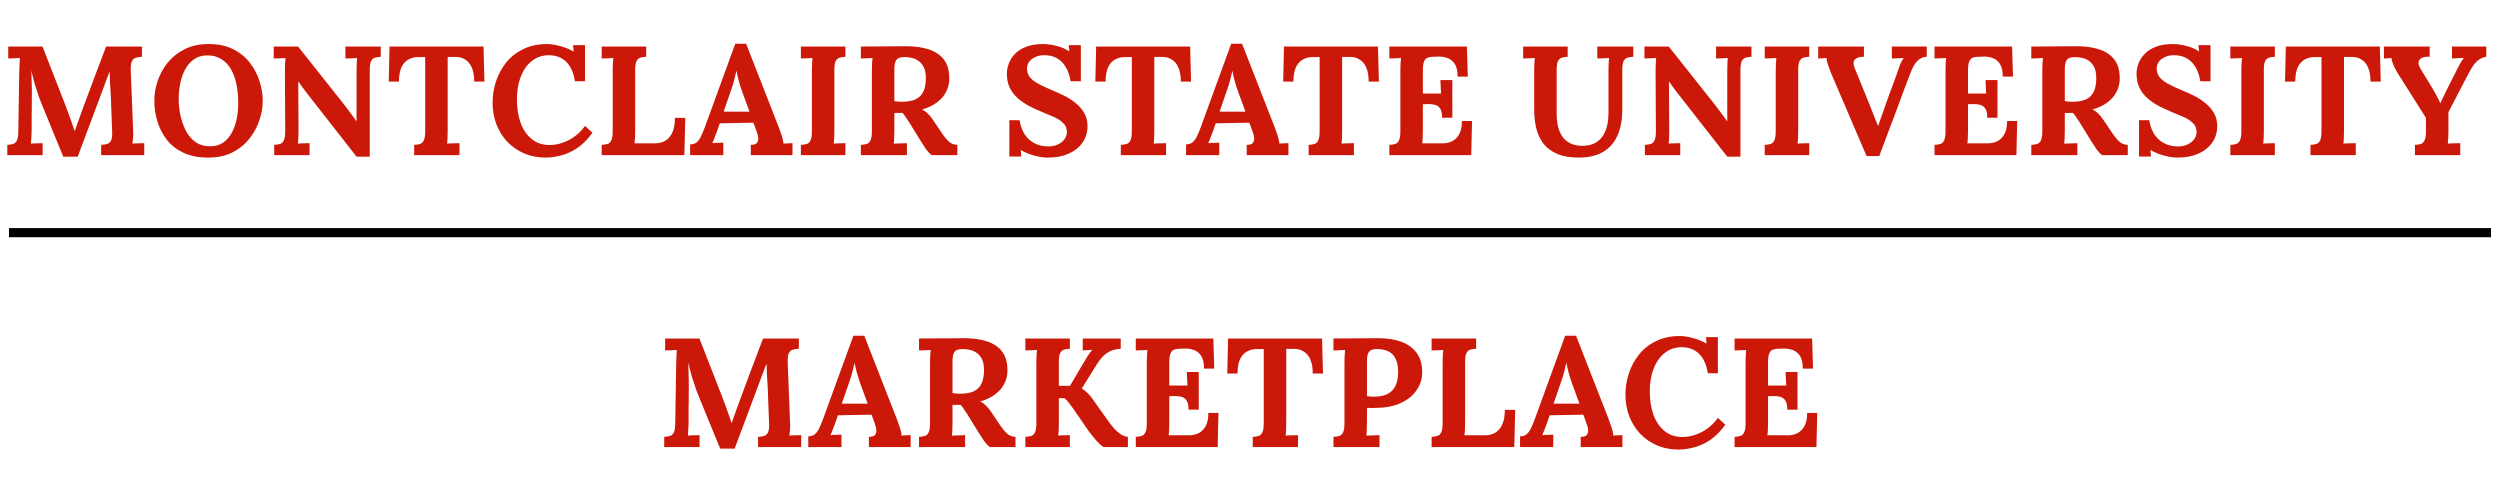 <svg width="274" height="54" viewBox="0 0 274 54" fill="none" xmlns="http://www.w3.org/2000/svg">
<path d="M6.936 17.17C6.551 16.229 6.165 15.294 5.78 14.365C5.406 13.436 5.026 12.506 4.641 11.577C4.55 11.362 4.431 11.061 4.284 10.676C4.148 10.279 4.001 9.826 3.842 9.316C3.695 8.806 3.559 8.279 3.434 7.735C3.457 8.37 3.474 8.97 3.485 9.537C3.496 10.092 3.496 10.625 3.485 11.135C3.485 11.384 3.485 11.639 3.485 11.9C3.485 12.161 3.479 12.421 3.468 12.682C3.468 12.931 3.468 13.186 3.468 13.447C3.468 13.696 3.468 13.951 3.468 14.212C3.468 14.518 3.457 14.813 3.434 15.096C3.423 15.379 3.406 15.595 3.383 15.742C3.576 15.719 3.808 15.708 4.08 15.708C4.363 15.697 4.562 15.691 4.675 15.691V17H0.799V15.878C1.06 15.867 1.275 15.833 1.445 15.776C1.626 15.719 1.762 15.589 1.853 15.385C1.955 15.181 2.006 14.852 2.006 14.399L2.108 7.888C2.119 7.582 2.131 7.287 2.142 7.004C2.153 6.721 2.165 6.505 2.176 6.358C1.995 6.369 1.768 6.381 1.496 6.392C1.224 6.392 1.026 6.398 0.901 6.409V5.1H4.658L7.225 11.679C7.327 11.94 7.44 12.246 7.565 12.597C7.69 12.937 7.809 13.271 7.922 13.6C8.035 13.917 8.12 14.172 8.177 14.365H8.194C8.341 13.968 8.477 13.583 8.602 13.209C8.727 12.835 8.857 12.472 8.993 12.121C9.435 10.942 9.871 9.769 10.302 8.602C10.744 7.435 11.186 6.267 11.628 5.1H15.555V6.222C15.306 6.233 15.085 6.267 14.892 6.324C14.699 6.381 14.552 6.511 14.45 6.715C14.359 6.908 14.32 7.236 14.331 7.701L14.586 14.212C14.609 14.518 14.609 14.813 14.586 15.096C14.563 15.379 14.541 15.595 14.518 15.742C14.711 15.719 14.943 15.708 15.215 15.708C15.498 15.697 15.697 15.691 15.81 15.691V17H11.084V15.878C11.345 15.867 11.566 15.833 11.747 15.776C11.94 15.719 12.081 15.589 12.172 15.385C12.274 15.181 12.314 14.852 12.291 14.399L12.155 10.795C12.155 10.659 12.144 10.427 12.121 10.098C12.098 9.758 12.076 9.39 12.053 8.993C12.042 8.585 12.03 8.205 12.019 7.854C11.985 7.933 11.951 8.013 11.917 8.092C11.883 8.16 11.855 8.234 11.832 8.313L8.517 17.17H6.936ZM22.83 17.272C21.754 17.272 20.836 17.091 20.076 16.728C19.328 16.365 18.722 15.884 18.257 15.283C17.793 14.671 17.453 13.997 17.237 13.26C17.022 12.523 16.914 11.787 16.914 11.05C16.914 10.336 17.033 9.616 17.271 8.891C17.521 8.154 17.889 7.48 18.376 6.868C18.875 6.256 19.498 5.763 20.246 5.389C20.994 5.015 21.873 4.828 22.881 4.828C23.913 4.828 24.802 5.015 25.55 5.389C26.298 5.763 26.91 6.262 27.386 6.885C27.862 7.497 28.214 8.166 28.44 8.891C28.678 9.616 28.797 10.336 28.797 11.05C28.797 11.753 28.673 12.467 28.423 13.192C28.185 13.917 27.817 14.592 27.318 15.215C26.831 15.827 26.213 16.326 25.465 16.711C24.717 17.085 23.839 17.272 22.83 17.272ZM23.017 16.031C23.607 16.031 24.1 15.889 24.496 15.606C24.893 15.311 25.21 14.932 25.448 14.467C25.686 14.002 25.856 13.498 25.958 12.954C26.06 12.399 26.111 11.86 26.111 11.339C26.111 10.557 26.043 9.843 25.907 9.197C25.771 8.551 25.562 7.996 25.278 7.531C24.995 7.055 24.632 6.692 24.19 6.443C23.76 6.182 23.25 6.058 22.66 6.069C22.082 6.08 21.595 6.239 21.198 6.545C20.802 6.84 20.484 7.225 20.246 7.701C20.008 8.166 19.838 8.676 19.736 9.231C19.634 9.786 19.583 10.325 19.583 10.846C19.583 11.379 19.64 11.945 19.753 12.546C19.878 13.147 20.071 13.713 20.331 14.246C20.592 14.779 20.943 15.209 21.385 15.538C21.827 15.867 22.371 16.031 23.017 16.031ZM39.08 17.17L33.639 10.217C33.492 10.024 33.339 9.82 33.181 9.605C33.022 9.39 32.863 9.169 32.705 8.942H32.688L32.721 14.212C32.721 14.518 32.716 14.813 32.705 15.096C32.693 15.379 32.676 15.595 32.654 15.742C32.835 15.719 33.062 15.708 33.334 15.708C33.617 15.697 33.815 15.691 33.928 15.691V17H30.052V15.878C30.313 15.867 30.529 15.833 30.698 15.776C30.88 15.719 31.016 15.589 31.107 15.385C31.209 15.181 31.259 14.852 31.259 14.399L31.226 7.888C31.226 7.582 31.231 7.287 31.242 7.004C31.254 6.721 31.271 6.505 31.294 6.358C31.112 6.369 30.88 6.381 30.596 6.392C30.325 6.392 30.126 6.398 30.002 6.409V5.1H32.67L37.873 11.662C38.156 12.025 38.388 12.336 38.569 12.597C38.762 12.858 38.926 13.084 39.062 13.277H39.08V7.888C39.08 7.582 39.085 7.287 39.096 7.004C39.108 6.721 39.119 6.505 39.13 6.358C38.949 6.369 38.722 6.381 38.45 6.392C38.178 6.392 37.98 6.398 37.855 6.409V5.1H41.731V6.222C41.482 6.233 41.267 6.267 41.086 6.324C40.904 6.381 40.763 6.511 40.66 6.715C40.57 6.908 40.525 7.236 40.525 7.701V17.17H39.08ZM51.973 8.942C51.973 8.33 51.888 7.826 51.718 7.429C51.548 7.021 51.304 6.721 50.987 6.528C50.681 6.324 50.313 6.228 49.882 6.239H49.066V14.212C49.066 14.518 49.06 14.813 49.049 15.096C49.038 15.379 49.021 15.595 48.998 15.742C49.191 15.719 49.434 15.708 49.729 15.708C50.035 15.697 50.245 15.691 50.358 15.691V17H45.394V15.878C45.655 15.867 45.87 15.833 46.04 15.776C46.221 15.719 46.357 15.589 46.448 15.385C46.55 15.181 46.601 14.852 46.601 14.399V6.256H45.819C45.173 6.267 44.663 6.488 44.289 6.919C43.915 7.35 43.728 8.024 43.728 8.942H42.606L42.691 5.1H52.993L53.095 8.942H51.973ZM63.013 8.908C62.865 7.967 62.548 7.259 62.061 6.783C61.585 6.307 60.95 6.063 60.157 6.052C59.567 6.052 59.052 6.188 58.61 6.46C58.168 6.732 57.799 7.095 57.505 7.548C57.221 8.001 57.006 8.517 56.859 9.095C56.723 9.673 56.655 10.268 56.655 10.88C56.655 11.855 56.791 12.722 57.063 13.481C57.346 14.229 57.754 14.818 58.287 15.249C58.819 15.68 59.465 15.895 60.225 15.895C60.939 15.895 61.647 15.714 62.35 15.351C63.052 14.977 63.642 14.461 64.118 13.804L64.934 14.552C64.378 15.311 63.795 15.889 63.183 16.286C62.571 16.671 61.97 16.932 61.381 17.068C60.803 17.204 60.281 17.272 59.817 17.272C58.944 17.272 58.151 17.119 57.437 16.813C56.723 16.496 56.105 16.065 55.584 15.521C55.074 14.966 54.677 14.325 54.394 13.6C54.122 12.863 53.986 12.07 53.986 11.22C53.986 10.449 54.11 9.684 54.36 8.925C54.609 8.166 54.977 7.48 55.465 6.868C55.963 6.245 56.587 5.752 57.335 5.389C58.083 5.015 58.95 4.828 59.936 4.828C60.378 4.828 60.859 4.902 61.381 5.049C61.913 5.185 62.412 5.389 62.877 5.661L62.809 4.947H64.118V8.908H63.013ZM65.945 17V15.878C66.205 15.867 66.421 15.833 66.591 15.776C66.772 15.719 66.908 15.589 66.999 15.385C67.101 15.181 67.152 14.852 67.152 14.399V7.888C67.152 7.582 67.157 7.287 67.169 7.004C67.191 6.721 67.208 6.505 67.22 6.358C67.038 6.369 66.812 6.381 66.54 6.392C66.268 6.392 66.069 6.398 65.945 6.409V5.1H70.824V6.222C70.574 6.233 70.359 6.267 70.178 6.324C69.996 6.381 69.855 6.511 69.753 6.715C69.662 6.908 69.617 7.236 69.617 7.701V14.212C69.617 14.518 69.611 14.807 69.6 15.079C69.588 15.351 69.571 15.561 69.549 15.708H71.827C72.495 15.697 73.017 15.464 73.391 15.011C73.776 14.546 73.969 13.849 73.969 12.92H75.108L75.006 17H65.945ZM75.638 17V15.827C75.956 15.827 76.211 15.736 76.403 15.555C76.596 15.374 76.755 15.136 76.879 14.841C77.015 14.546 77.146 14.229 77.27 13.889L80.585 4.794H81.775L85.396 14.059C85.464 14.229 85.555 14.49 85.668 14.841C85.782 15.181 85.85 15.481 85.872 15.742C86.065 15.719 86.246 15.708 86.416 15.708C86.598 15.697 86.745 15.691 86.858 15.691V17H82.285V15.878C82.603 15.878 82.818 15.816 82.931 15.691C83.056 15.555 83.113 15.374 83.101 15.147C83.09 14.92 83.028 14.665 82.914 14.382L82.574 13.447L78.885 13.515L78.613 14.314C78.557 14.461 78.472 14.682 78.358 14.977C78.256 15.26 78.16 15.498 78.069 15.691C78.251 15.668 78.466 15.657 78.715 15.657C78.976 15.646 79.163 15.64 79.276 15.64V17H75.638ZM79.31 12.24H82.149L81.367 10.115C81.22 9.707 81.09 9.299 80.976 8.891C80.863 8.472 80.778 8.103 80.721 7.786H80.704C80.659 7.979 80.591 8.268 80.5 8.653C80.41 9.038 80.268 9.497 80.075 10.03L79.31 12.24ZM92.655 6.222C92.405 6.233 92.19 6.267 92.009 6.324C91.827 6.381 91.686 6.511 91.584 6.715C91.493 6.908 91.448 7.236 91.448 7.701V14.212C91.448 14.518 91.442 14.813 91.431 15.096C91.419 15.379 91.402 15.595 91.38 15.742C91.561 15.719 91.788 15.708 92.06 15.708C92.343 15.697 92.541 15.691 92.655 15.691V17H87.776V15.878C88.036 15.867 88.252 15.833 88.422 15.776C88.603 15.719 88.739 15.589 88.83 15.385C88.932 15.181 88.983 14.852 88.983 14.399V7.888C88.983 7.582 88.988 7.287 89 7.004C89.022 6.721 89.039 6.505 89.051 6.358C88.869 6.369 88.643 6.381 88.371 6.392C88.099 6.392 87.9 6.398 87.776 6.409V5.1H92.655V6.222ZM94.35 17V15.878C94.611 15.867 94.826 15.833 94.996 15.776C95.177 15.719 95.313 15.589 95.404 15.385C95.506 15.181 95.557 14.852 95.557 14.399V7.888C95.557 7.582 95.563 7.287 95.574 7.004C95.597 6.721 95.614 6.505 95.625 6.358C95.444 6.369 95.217 6.381 94.945 6.392C94.673 6.392 94.475 6.398 94.35 6.409V5.1C95.155 5.089 95.959 5.083 96.764 5.083C97.569 5.083 98.373 5.077 99.178 5.066C100.175 5.055 101.042 5.168 101.779 5.406C102.516 5.644 103.082 6.029 103.479 6.562C103.876 7.095 104.063 7.814 104.04 8.721C104.029 9.197 103.91 9.65 103.683 10.081C103.468 10.512 103.139 10.891 102.697 11.22C102.266 11.549 101.717 11.809 101.048 12.002C101.263 12.093 101.473 12.24 101.677 12.444C101.892 12.648 102.074 12.863 102.221 13.09L103.02 14.28C103.269 14.665 103.49 14.971 103.683 15.198C103.876 15.425 104.068 15.595 104.261 15.708C104.454 15.81 104.675 15.867 104.924 15.878V17H102.119C101.915 16.853 101.711 16.643 101.507 16.371C101.314 16.088 101.105 15.765 100.878 15.402L99.62 13.362C99.473 13.135 99.342 12.943 99.229 12.784C99.127 12.625 99.019 12.489 98.906 12.376C98.725 12.376 98.572 12.376 98.447 12.376C98.322 12.376 98.181 12.376 98.022 12.376V14.195C98.022 14.512 98.016 14.813 98.005 15.096C97.994 15.379 97.977 15.595 97.954 15.742C98.079 15.731 98.237 15.725 98.43 15.725C98.623 15.714 98.81 15.708 98.991 15.708C99.184 15.697 99.32 15.691 99.399 15.691V17H94.35ZM98.838 11.152C99.473 11.152 99.983 11.061 100.368 10.88C100.753 10.687 101.031 10.404 101.201 10.03C101.382 9.645 101.473 9.163 101.473 8.585C101.473 8.041 101.388 7.616 101.218 7.31C101.048 6.993 100.833 6.76 100.572 6.613C100.323 6.454 100.068 6.358 99.807 6.324C99.546 6.279 99.331 6.256 99.161 6.256C98.923 6.256 98.719 6.284 98.549 6.341C98.379 6.398 98.249 6.522 98.158 6.715C98.067 6.908 98.022 7.202 98.022 7.599V11.084C98.147 11.095 98.277 11.112 98.413 11.135C98.549 11.146 98.691 11.152 98.838 11.152ZM117.338 8.908C117.236 8.273 117.055 7.746 116.794 7.327C116.533 6.896 116.199 6.573 115.791 6.358C115.394 6.143 114.93 6.041 114.397 6.052C113.91 6.052 113.479 6.188 113.105 6.46C112.742 6.732 112.561 7.083 112.561 7.514C112.561 7.865 112.657 8.171 112.85 8.432C113.054 8.693 113.36 8.936 113.768 9.163C114.176 9.39 114.692 9.633 115.315 9.894C115.746 10.064 116.188 10.262 116.641 10.489C117.094 10.716 117.514 10.988 117.899 11.305C118.284 11.611 118.596 11.974 118.834 12.393C119.072 12.801 119.191 13.283 119.191 13.838C119.191 14.507 119.01 15.102 118.647 15.623C118.284 16.144 117.774 16.552 117.117 16.847C116.471 17.13 115.712 17.272 114.839 17.272C114.386 17.272 113.893 17.198 113.36 17.051C112.839 16.915 112.346 16.711 111.881 16.439L111.932 17.153H110.623V13.175H111.745C111.904 14.127 112.266 14.847 112.833 15.334C113.411 15.81 114.097 16.048 114.89 16.048C115.298 16.048 115.655 15.974 115.961 15.827C116.267 15.68 116.505 15.487 116.675 15.249C116.845 15 116.93 14.733 116.93 14.45C116.93 14.053 116.788 13.725 116.505 13.464C116.233 13.203 115.887 12.982 115.468 12.801C115.06 12.62 114.641 12.444 114.21 12.274C113.666 12.047 113.156 11.809 112.68 11.56C112.215 11.299 111.807 11.005 111.456 10.676C111.105 10.347 110.833 9.973 110.64 9.554C110.447 9.123 110.351 8.63 110.351 8.075C110.351 7.724 110.419 7.361 110.555 6.987C110.691 6.602 110.912 6.25 111.218 5.933C111.524 5.604 111.932 5.338 112.442 5.134C112.952 4.93 113.581 4.828 114.329 4.828C114.782 4.828 115.275 4.896 115.808 5.032C116.352 5.168 116.817 5.372 117.202 5.644L117.134 4.947H118.46V8.908H117.338ZM129.419 8.942C129.419 8.33 129.334 7.826 129.164 7.429C128.994 7.021 128.751 6.721 128.433 6.528C128.127 6.324 127.759 6.228 127.328 6.239H126.512V14.212C126.512 14.518 126.507 14.813 126.495 15.096C126.484 15.379 126.467 15.595 126.444 15.742C126.637 15.719 126.881 15.708 127.175 15.708C127.481 15.697 127.691 15.691 127.804 15.691V17H122.84V15.878C123.101 15.867 123.316 15.833 123.486 15.776C123.668 15.719 123.804 15.589 123.894 15.385C123.996 15.181 124.047 14.852 124.047 14.399V6.256H123.265C122.619 6.267 122.109 6.488 121.735 6.919C121.361 7.35 121.174 8.024 121.174 8.942H120.052L120.137 5.1H130.439L130.541 8.942H129.419ZM129.992 17V15.827C130.309 15.827 130.564 15.736 130.757 15.555C130.949 15.374 131.108 15.136 131.233 14.841C131.369 14.546 131.499 14.229 131.624 13.889L134.939 4.794H136.129L139.75 14.059C139.818 14.229 139.908 14.49 140.022 14.841C140.135 15.181 140.203 15.481 140.226 15.742C140.418 15.719 140.6 15.708 140.77 15.708C140.951 15.697 141.098 15.691 141.212 15.691V17H136.639V15.878C136.956 15.878 137.171 15.816 137.285 15.691C137.409 15.555 137.466 15.374 137.455 15.147C137.443 14.92 137.381 14.665 137.268 14.382L136.928 13.447L133.239 13.515L132.967 14.314C132.91 14.461 132.825 14.682 132.712 14.977C132.61 15.26 132.513 15.498 132.423 15.691C132.604 15.668 132.819 15.657 133.069 15.657C133.329 15.646 133.516 15.64 133.63 15.64V17H129.992ZM133.664 12.24H136.503L135.721 10.115C135.573 9.707 135.443 9.299 135.33 8.891C135.216 8.472 135.131 8.103 135.075 7.786H135.058C135.012 7.979 134.944 8.268 134.854 8.653C134.763 9.038 134.621 9.497 134.429 10.03L133.664 12.24ZM150.005 8.942C150.005 8.33 149.92 7.826 149.75 7.429C149.58 7.021 149.337 6.721 149.019 6.528C148.713 6.324 148.345 6.228 147.914 6.239H147.098V14.212C147.098 14.518 147.093 14.813 147.081 15.096C147.07 15.379 147.053 15.595 147.03 15.742C147.223 15.719 147.467 15.708 147.761 15.708C148.067 15.697 148.277 15.691 148.39 15.691V17H143.426V15.878C143.687 15.867 143.902 15.833 144.072 15.776C144.254 15.719 144.39 15.589 144.48 15.385C144.582 15.181 144.633 14.852 144.633 14.399V6.256H143.851C143.205 6.267 142.695 6.488 142.321 6.919C141.947 7.35 141.76 8.024 141.76 8.942H140.638L140.723 5.1H151.025L151.127 8.942H150.005ZM158.053 12.903C158.053 12.427 157.979 12.087 157.832 11.883C157.685 11.668 157.481 11.532 157.22 11.475C156.971 11.418 156.693 11.396 156.387 11.407L155.945 11.424V14.212C155.945 14.518 155.939 14.807 155.928 15.079C155.917 15.351 155.9 15.561 155.877 15.708H158.155C158.495 15.708 158.824 15.634 159.141 15.487C159.458 15.328 159.719 15.073 159.923 14.722C160.127 14.359 160.229 13.872 160.229 13.26H161.334L161.249 17H152.273V15.878C152.534 15.867 152.749 15.833 152.919 15.776C153.1 15.719 153.236 15.589 153.327 15.385C153.429 15.181 153.48 14.852 153.48 14.399V7.888C153.48 7.582 153.486 7.287 153.497 7.004C153.52 6.721 153.537 6.505 153.548 6.358C153.367 6.369 153.14 6.381 152.868 6.392C152.596 6.392 152.398 6.398 152.273 6.409V5.1H160.773L160.875 8.398H159.753C159.753 7.775 159.645 7.304 159.43 6.987C159.215 6.67 158.948 6.46 158.631 6.358C158.314 6.245 158.002 6.194 157.696 6.205L157.084 6.222C156.846 6.222 156.642 6.256 156.472 6.324C156.302 6.381 156.172 6.517 156.081 6.732C155.99 6.936 155.945 7.259 155.945 7.701V10.251H157.934L157.866 8.772H159.175V12.903H158.053ZM171.818 6.222C171.569 6.233 171.353 6.267 171.172 6.324C170.991 6.381 170.849 6.511 170.747 6.715C170.656 6.908 170.611 7.236 170.611 7.701V12.376C170.611 13.09 170.685 13.679 170.832 14.144C170.991 14.597 171.195 14.96 171.444 15.232C171.705 15.493 171.994 15.68 172.311 15.793C172.64 15.906 172.974 15.969 173.314 15.98C173.937 16.003 174.47 15.884 174.912 15.623C175.354 15.362 175.694 14.96 175.932 14.416C176.17 13.872 176.289 13.181 176.289 12.342V7.888C176.289 7.582 176.295 7.287 176.306 7.004C176.317 6.721 176.334 6.505 176.357 6.358C176.176 6.369 175.943 6.381 175.66 6.392C175.388 6.392 175.19 6.398 175.065 6.409V5.1H179.009V6.222C178.76 6.233 178.544 6.267 178.363 6.324C178.182 6.381 178.04 6.511 177.938 6.715C177.847 6.908 177.802 7.236 177.802 7.701V11.951C177.802 12.926 177.683 13.753 177.445 14.433C177.207 15.113 176.873 15.663 176.442 16.082C176.011 16.501 175.507 16.807 174.929 17C174.351 17.181 173.722 17.272 173.042 17.272C172.09 17.272 171.297 17.136 170.662 16.864C170.027 16.592 169.523 16.212 169.149 15.725C168.786 15.238 168.526 14.677 168.367 14.042C168.22 13.407 168.146 12.727 168.146 12.002V7.888C168.146 7.582 168.152 7.287 168.163 7.004C168.186 6.721 168.203 6.505 168.214 6.358C168.033 6.369 167.806 6.381 167.534 6.392C167.262 6.392 167.064 6.398 166.939 6.409V5.1H171.818V6.222ZM189.307 17.17L183.867 10.217C183.72 10.024 183.567 9.82 183.408 9.605C183.249 9.39 183.091 9.169 182.932 8.942H182.915L182.949 14.212C182.949 14.518 182.943 14.813 182.932 15.096C182.921 15.379 182.904 15.595 182.881 15.742C183.062 15.719 183.289 15.708 183.561 15.708C183.844 15.697 184.043 15.691 184.156 15.691V17H180.28V15.878C180.541 15.867 180.756 15.833 180.926 15.776C181.107 15.719 181.243 15.589 181.334 15.385C181.436 15.181 181.487 14.852 181.487 14.399L181.453 7.888C181.453 7.582 181.459 7.287 181.47 7.004C181.481 6.721 181.498 6.505 181.521 6.358C181.34 6.369 181.107 6.381 180.824 6.392C180.552 6.392 180.354 6.398 180.229 6.409V5.1H182.898L188.1 11.662C188.383 12.025 188.616 12.336 188.797 12.597C188.99 12.858 189.154 13.084 189.29 13.277H189.307V7.888C189.307 7.582 189.313 7.287 189.324 7.004C189.335 6.721 189.347 6.505 189.358 6.358C189.177 6.369 188.95 6.381 188.678 6.392C188.406 6.392 188.208 6.398 188.083 6.409V5.1H191.959V6.222C191.71 6.233 191.494 6.267 191.313 6.324C191.132 6.381 190.99 6.511 190.888 6.715C190.797 6.908 190.752 7.236 190.752 7.701V17.17H189.307ZM198.291 6.222C198.041 6.233 197.826 6.267 197.645 6.324C197.463 6.381 197.322 6.511 197.22 6.715C197.129 6.908 197.084 7.236 197.084 7.701V14.212C197.084 14.518 197.078 14.813 197.067 15.096C197.055 15.379 197.038 15.595 197.016 15.742C197.197 15.719 197.424 15.708 197.696 15.708C197.979 15.697 198.177 15.691 198.291 15.691V17H193.412V15.878C193.672 15.867 193.888 15.833 194.058 15.776C194.239 15.719 194.375 15.589 194.466 15.385C194.568 15.181 194.619 14.852 194.619 14.399V7.888C194.619 7.582 194.624 7.287 194.636 7.004C194.658 6.721 194.675 6.505 194.687 6.358C194.505 6.369 194.279 6.381 194.007 6.392C193.735 6.392 193.536 6.398 193.412 6.409V5.1H198.291V6.222ZM204.576 17.102L200.666 7.973C200.552 7.69 200.445 7.395 200.343 7.089C200.241 6.783 200.19 6.539 200.19 6.358C200.008 6.369 199.838 6.381 199.68 6.392C199.532 6.392 199.396 6.398 199.272 6.409V5.1H204.287V6.222C203.867 6.211 203.544 6.301 203.318 6.494C203.102 6.687 203.097 7.032 203.301 7.531C203.561 8.166 203.822 8.806 204.083 9.452C204.343 10.098 204.604 10.738 204.865 11.373C205.057 11.849 205.222 12.268 205.358 12.631C205.494 12.982 205.652 13.373 205.834 13.804H205.851C205.975 13.464 206.106 13.084 206.242 12.665C206.389 12.246 206.531 11.843 206.667 11.458C206.814 11.061 206.956 10.665 207.092 10.268C207.239 9.871 207.386 9.48 207.534 9.095C207.681 8.698 207.823 8.302 207.959 7.905C208.015 7.712 208.106 7.452 208.231 7.123C208.367 6.794 208.508 6.539 208.656 6.358C208.474 6.369 208.242 6.381 207.959 6.392C207.675 6.392 207.471 6.398 207.347 6.409V5.1H211.172V6.222C210.786 6.233 210.452 6.375 210.169 6.647C209.885 6.919 209.619 7.384 209.37 8.041C209.177 8.54 208.984 9.044 208.792 9.554C208.61 10.053 208.423 10.557 208.231 11.067C208.049 11.566 207.862 12.07 207.67 12.58C207.477 13.079 207.284 13.583 207.092 14.093C206.91 14.592 206.723 15.09 206.531 15.589C206.349 16.088 206.162 16.592 205.97 17.102H204.576ZM217.802 12.903C217.802 12.427 217.728 12.087 217.581 11.883C217.434 11.668 217.23 11.532 216.969 11.475C216.72 11.418 216.442 11.396 216.136 11.407L215.694 11.424V14.212C215.694 14.518 215.688 14.807 215.677 15.079C215.666 15.351 215.649 15.561 215.626 15.708H217.904C218.244 15.708 218.573 15.634 218.89 15.487C219.207 15.328 219.468 15.073 219.672 14.722C219.876 14.359 219.978 13.872 219.978 13.26H221.083L220.998 17H212.022V15.878C212.283 15.867 212.498 15.833 212.668 15.776C212.849 15.719 212.985 15.589 213.076 15.385C213.178 15.181 213.229 14.852 213.229 14.399V7.888C213.229 7.582 213.235 7.287 213.246 7.004C213.269 6.721 213.286 6.505 213.297 6.358C213.116 6.369 212.889 6.381 212.617 6.392C212.345 6.392 212.147 6.398 212.022 6.409V5.1H220.522L220.624 8.398H219.502C219.502 7.775 219.394 7.304 219.179 6.987C218.964 6.67 218.697 6.46 218.38 6.358C218.063 6.245 217.751 6.194 217.445 6.205L216.833 6.222C216.595 6.222 216.391 6.256 216.221 6.324C216.051 6.381 215.921 6.517 215.83 6.732C215.739 6.936 215.694 7.259 215.694 7.701V10.251H217.683L217.615 8.772H218.924V12.903H217.802ZM222.63 17V15.878C222.891 15.867 223.106 15.833 223.276 15.776C223.458 15.719 223.594 15.589 223.684 15.385C223.786 15.181 223.837 14.852 223.837 14.399V7.888C223.837 7.582 223.843 7.287 223.854 7.004C223.877 6.721 223.894 6.505 223.905 6.358C223.724 6.369 223.497 6.381 223.225 6.392C222.953 6.392 222.755 6.398 222.63 6.409V5.1C223.435 5.089 224.24 5.083 225.044 5.083C225.849 5.083 226.654 5.077 227.458 5.066C228.456 5.055 229.323 5.168 230.059 5.406C230.796 5.644 231.363 6.029 231.759 6.562C232.156 7.095 232.343 7.814 232.32 8.721C232.309 9.197 232.19 9.65 231.963 10.081C231.748 10.512 231.419 10.891 230.977 11.22C230.547 11.549 229.997 11.809 229.328 12.002C229.544 12.093 229.753 12.24 229.957 12.444C230.173 12.648 230.354 12.863 230.501 13.09L231.3 14.28C231.55 14.665 231.771 14.971 231.963 15.198C232.156 15.425 232.349 15.595 232.541 15.708C232.734 15.81 232.955 15.867 233.204 15.878V17H230.399C230.195 16.853 229.991 16.643 229.787 16.371C229.595 16.088 229.385 15.765 229.158 15.402L227.9 13.362C227.753 13.135 227.623 12.943 227.509 12.784C227.407 12.625 227.3 12.489 227.186 12.376C227.005 12.376 226.852 12.376 226.727 12.376C226.603 12.376 226.461 12.376 226.302 12.376V14.195C226.302 14.512 226.297 14.813 226.285 15.096C226.274 15.379 226.257 15.595 226.234 15.742C226.359 15.731 226.518 15.725 226.71 15.725C226.903 15.714 227.09 15.708 227.271 15.708C227.464 15.697 227.6 15.691 227.679 15.691V17H222.63ZM227.118 11.152C227.753 11.152 228.263 11.061 228.648 10.88C229.034 10.687 229.311 10.404 229.481 10.03C229.663 9.645 229.753 9.163 229.753 8.585C229.753 8.041 229.668 7.616 229.498 7.31C229.328 6.993 229.113 6.76 228.852 6.613C228.603 6.454 228.348 6.358 228.087 6.324C227.827 6.279 227.611 6.256 227.441 6.256C227.203 6.256 226.999 6.284 226.829 6.341C226.659 6.398 226.529 6.522 226.438 6.715C226.348 6.908 226.302 7.202 226.302 7.599V11.084C226.427 11.095 226.557 11.112 226.693 11.135C226.829 11.146 226.971 11.152 227.118 11.152ZM241.153 8.908C241.051 8.273 240.869 7.746 240.609 7.327C240.348 6.896 240.014 6.573 239.606 6.358C239.209 6.143 238.744 6.041 238.212 6.052C237.724 6.052 237.294 6.188 236.92 6.46C236.557 6.732 236.376 7.083 236.376 7.514C236.376 7.865 236.472 8.171 236.665 8.432C236.869 8.693 237.175 8.936 237.583 9.163C237.991 9.39 238.506 9.633 239.13 9.894C239.56 10.064 240.002 10.262 240.456 10.489C240.909 10.716 241.328 10.988 241.714 11.305C242.099 11.611 242.411 11.974 242.649 12.393C242.887 12.801 243.006 13.283 243.006 13.838C243.006 14.507 242.824 15.102 242.462 15.623C242.099 16.144 241.589 16.552 240.932 16.847C240.286 17.13 239.526 17.272 238.654 17.272C238.2 17.272 237.707 17.198 237.175 17.051C236.653 16.915 236.16 16.711 235.696 16.439L235.747 17.153H234.438V13.175H235.56C235.718 14.127 236.081 14.847 236.648 15.334C237.226 15.81 237.911 16.048 238.705 16.048C239.113 16.048 239.47 15.974 239.776 15.827C240.082 15.68 240.32 15.487 240.49 15.249C240.66 15 240.745 14.733 240.745 14.45C240.745 14.053 240.603 13.725 240.32 13.464C240.048 13.203 239.702 12.982 239.283 12.801C238.875 12.62 238.455 12.444 238.025 12.274C237.481 12.047 236.971 11.809 236.495 11.56C236.03 11.299 235.622 11.005 235.271 10.676C234.919 10.347 234.647 9.973 234.455 9.554C234.262 9.123 234.166 8.63 234.166 8.075C234.166 7.724 234.234 7.361 234.37 6.987C234.506 6.602 234.727 6.25 235.033 5.933C235.339 5.604 235.747 5.338 236.257 5.134C236.767 4.93 237.396 4.828 238.144 4.828C238.597 4.828 239.09 4.896 239.623 5.032C240.167 5.168 240.631 5.372 241.017 5.644L240.949 4.947H242.275V8.908H241.153ZM249.324 6.222C249.074 6.233 248.859 6.267 248.678 6.324C248.496 6.381 248.355 6.511 248.253 6.715C248.162 6.908 248.117 7.236 248.117 7.701V14.212C248.117 14.518 248.111 14.813 248.1 15.096C248.088 15.379 248.071 15.595 248.049 15.742C248.23 15.719 248.457 15.708 248.729 15.708C249.012 15.697 249.21 15.691 249.324 15.691V17H244.445V15.878C244.705 15.867 244.921 15.833 245.091 15.776C245.272 15.719 245.408 15.589 245.499 15.385C245.601 15.181 245.652 14.852 245.652 14.399V7.888C245.652 7.582 245.657 7.287 245.669 7.004C245.691 6.721 245.708 6.505 245.72 6.358C245.538 6.369 245.312 6.381 245.04 6.392C244.768 6.392 244.569 6.398 244.445 6.409V5.1H249.324V6.222ZM259.808 8.942C259.808 8.33 259.723 7.826 259.553 7.429C259.383 7.021 259.139 6.721 258.822 6.528C258.516 6.324 258.148 6.228 257.717 6.239H256.901V14.212C256.901 14.518 256.895 14.813 256.884 15.096C256.873 15.379 256.856 15.595 256.833 15.742C257.026 15.719 257.269 15.708 257.564 15.708C257.87 15.697 258.08 15.691 258.193 15.691V17H253.229V15.878C253.49 15.867 253.705 15.833 253.875 15.776C254.056 15.719 254.192 15.589 254.283 15.385C254.385 15.181 254.436 14.852 254.436 14.399V6.256H253.654C253.008 6.267 252.498 6.488 252.124 6.919C251.75 7.35 251.563 8.024 251.563 8.942H250.441L250.526 5.1H260.828L260.93 8.942H259.808ZM264.677 17V15.878C264.937 15.867 265.153 15.833 265.323 15.776C265.504 15.719 265.64 15.589 265.731 15.385C265.833 15.181 265.884 14.852 265.884 14.399V12.92L262.756 7.973C262.597 7.712 262.45 7.423 262.314 7.106C262.178 6.789 262.11 6.539 262.11 6.358C261.928 6.369 261.775 6.381 261.651 6.392C261.526 6.392 261.401 6.398 261.277 6.409V5.1H266.292V6.222C265.963 6.199 265.691 6.233 265.476 6.324C265.26 6.415 265.13 6.562 265.085 6.766C265.039 6.959 265.107 7.214 265.289 7.531L266.581 9.656C266.637 9.747 266.722 9.894 266.836 10.098C266.949 10.291 267.062 10.5 267.176 10.727C267.3 10.942 267.391 11.135 267.448 11.305H267.465C267.521 11.169 267.618 10.965 267.754 10.693C267.89 10.421 268.06 10.07 268.264 9.639L269.148 7.905C269.204 7.78 269.284 7.622 269.386 7.429C269.488 7.225 269.595 7.027 269.709 6.834C269.833 6.63 269.947 6.466 270.049 6.341C269.867 6.352 269.635 6.364 269.352 6.375C269.068 6.386 268.864 6.398 268.74 6.409V5.1H272.497V6.222C272.1 6.279 271.76 6.443 271.477 6.715C271.193 6.976 270.887 7.418 270.559 8.041C270.196 8.744 269.828 9.452 269.454 10.166C269.08 10.88 268.711 11.588 268.349 12.291C268.349 12.45 268.349 12.608 268.349 12.767C268.349 12.926 268.349 13.09 268.349 13.26C268.349 13.419 268.349 13.577 268.349 13.736C268.349 13.895 268.349 14.053 268.349 14.212C268.349 14.518 268.343 14.813 268.332 15.096C268.32 15.379 268.303 15.595 268.281 15.742C268.473 15.719 268.717 15.708 269.012 15.708C269.318 15.697 269.527 15.691 269.641 15.691V17H264.677Z" fill="#CC1808"/>
<path d="M78.936 49.17C78.551 48.229 78.165 47.294 77.78 46.365C77.406 45.436 77.026 44.506 76.641 43.577C76.55 43.362 76.431 43.061 76.284 42.676C76.148 42.279 76.001 41.826 75.842 41.316C75.695 40.806 75.559 40.279 75.434 39.735C75.457 40.37 75.474 40.97 75.485 41.537C75.496 42.092 75.496 42.625 75.485 43.135C75.485 43.384 75.485 43.639 75.485 43.9C75.485 44.161 75.479 44.421 75.468 44.682C75.468 44.931 75.468 45.186 75.468 45.447C75.468 45.696 75.468 45.951 75.468 46.212C75.468 46.518 75.457 46.813 75.434 47.096C75.423 47.379 75.406 47.595 75.383 47.742C75.576 47.719 75.808 47.708 76.08 47.708C76.363 47.697 76.562 47.691 76.675 47.691V49H72.799V47.878C73.06 47.867 73.275 47.833 73.445 47.776C73.626 47.719 73.762 47.589 73.853 47.385C73.955 47.181 74.006 46.852 74.006 46.399L74.108 39.888C74.119 39.582 74.131 39.287 74.142 39.004C74.153 38.721 74.165 38.505 74.176 38.358C73.995 38.369 73.768 38.381 73.496 38.392C73.224 38.392 73.026 38.398 72.901 38.409V37.1H76.658L79.225 43.679C79.327 43.94 79.44 44.246 79.565 44.597C79.69 44.937 79.809 45.271 79.922 45.6C80.035 45.917 80.12 46.172 80.177 46.365H80.194C80.341 45.968 80.477 45.583 80.602 45.209C80.727 44.835 80.857 44.472 80.993 44.121C81.435 42.942 81.871 41.769 82.302 40.602C82.744 39.435 83.186 38.267 83.628 37.1H87.555V38.222C87.306 38.233 87.085 38.267 86.892 38.324C86.699 38.381 86.552 38.511 86.45 38.715C86.359 38.908 86.32 39.236 86.331 39.701L86.586 46.212C86.609 46.518 86.609 46.813 86.586 47.096C86.563 47.379 86.541 47.595 86.518 47.742C86.711 47.719 86.943 47.708 87.215 47.708C87.498 47.697 87.697 47.691 87.81 47.691V49H83.084V47.878C83.345 47.867 83.566 47.833 83.747 47.776C83.94 47.719 84.081 47.589 84.172 47.385C84.274 47.181 84.314 46.852 84.291 46.399L84.155 42.795C84.155 42.659 84.144 42.427 84.121 42.098C84.098 41.758 84.076 41.39 84.053 40.993C84.042 40.585 84.03 40.205 84.019 39.854C83.985 39.933 83.951 40.013 83.917 40.092C83.883 40.16 83.855 40.234 83.832 40.313L80.517 49.17H78.936ZM88.587 49V47.827C88.904 47.827 89.159 47.736 89.352 47.555C89.544 47.374 89.703 47.136 89.828 46.841C89.964 46.546 90.094 46.229 90.219 45.889L93.534 36.794H94.724L98.345 46.059C98.413 46.229 98.503 46.49 98.617 46.841C98.73 47.181 98.798 47.481 98.821 47.742C99.013 47.719 99.195 47.708 99.365 47.708C99.546 47.697 99.693 47.691 99.807 47.691V49H95.234V47.878C95.551 47.878 95.766 47.816 95.88 47.691C96.004 47.555 96.061 47.374 96.05 47.147C96.038 46.92 95.976 46.665 95.863 46.382L95.523 45.447L91.834 45.515L91.562 46.314C91.505 46.461 91.42 46.682 91.307 46.977C91.205 47.26 91.108 47.498 91.018 47.691C91.199 47.668 91.414 47.657 91.664 47.657C91.924 47.646 92.111 47.64 92.225 47.64V49H88.587ZM92.259 44.24H95.098L94.316 42.115C94.168 41.707 94.038 41.299 93.925 40.891C93.811 40.472 93.726 40.103 93.67 39.786H93.653C93.607 39.979 93.539 40.268 93.449 40.653C93.358 41.038 93.216 41.497 93.024 42.03L92.259 44.24ZM100.724 49V47.878C100.985 47.867 101.2 47.833 101.37 47.776C101.551 47.719 101.687 47.589 101.778 47.385C101.88 47.181 101.931 46.852 101.931 46.399V39.888C101.931 39.582 101.937 39.287 101.948 39.004C101.971 38.721 101.988 38.505 101.999 38.358C101.818 38.369 101.591 38.381 101.319 38.392C101.047 38.392 100.849 38.398 100.724 38.409V37.1C101.529 37.089 102.333 37.083 103.138 37.083C103.943 37.083 104.747 37.077 105.552 37.066C106.549 37.055 107.416 37.168 108.153 37.406C108.89 37.644 109.456 38.029 109.853 38.562C110.25 39.095 110.437 39.814 110.414 40.721C110.403 41.197 110.284 41.65 110.057 42.081C109.842 42.512 109.513 42.891 109.071 43.22C108.64 43.549 108.091 43.809 107.422 44.002C107.637 44.093 107.847 44.24 108.051 44.444C108.266 44.648 108.448 44.863 108.595 45.09L109.394 46.28C109.643 46.665 109.864 46.971 110.057 47.198C110.25 47.425 110.442 47.595 110.635 47.708C110.828 47.81 111.049 47.867 111.298 47.878V49H108.493C108.289 48.853 108.085 48.643 107.881 48.371C107.688 48.088 107.479 47.765 107.252 47.402L105.994 45.362C105.847 45.135 105.716 44.943 105.603 44.784C105.501 44.625 105.393 44.489 105.28 44.376C105.099 44.376 104.946 44.376 104.821 44.376C104.696 44.376 104.555 44.376 104.396 44.376V46.195C104.396 46.512 104.39 46.813 104.379 47.096C104.368 47.379 104.351 47.595 104.328 47.742C104.453 47.731 104.611 47.725 104.804 47.725C104.997 47.714 105.184 47.708 105.365 47.708C105.558 47.697 105.694 47.691 105.773 47.691V49H100.724ZM105.212 43.152C105.847 43.152 106.357 43.061 106.742 42.88C107.127 42.687 107.405 42.404 107.575 42.03C107.756 41.645 107.847 41.163 107.847 40.585C107.847 40.041 107.762 39.616 107.592 39.31C107.422 38.993 107.207 38.76 106.946 38.613C106.697 38.454 106.442 38.358 106.181 38.324C105.92 38.279 105.705 38.256 105.535 38.256C105.297 38.256 105.093 38.284 104.923 38.341C104.753 38.398 104.623 38.522 104.532 38.715C104.441 38.908 104.396 39.202 104.396 39.599V43.084C104.521 43.095 104.651 43.112 104.787 43.135C104.923 43.146 105.065 43.152 105.212 43.152ZM112.378 49V47.878C112.639 47.867 112.854 47.833 113.024 47.776C113.206 47.719 113.342 47.589 113.432 47.385C113.534 47.181 113.585 46.852 113.585 46.399V39.888C113.585 39.582 113.591 39.287 113.602 39.004C113.625 38.721 113.642 38.505 113.653 38.358C113.472 38.369 113.245 38.381 112.973 38.392C112.701 38.392 112.503 38.398 112.378 38.409V37.1H117.257V38.222C117.008 38.233 116.793 38.267 116.611 38.324C116.43 38.381 116.288 38.511 116.186 38.715C116.096 38.908 116.05 39.236 116.05 39.701V42.285H117.274L118.583 40.058C118.776 39.718 118.98 39.378 119.195 39.038C119.411 38.698 119.592 38.466 119.739 38.341C119.558 38.352 119.365 38.364 119.161 38.375C118.957 38.386 118.793 38.398 118.668 38.409V37.1H122.833V38.222C122.584 38.233 122.312 38.279 122.017 38.358C121.734 38.437 121.439 38.596 121.133 38.834C120.827 39.072 120.516 39.446 120.198 39.956L118.566 42.574C118.793 42.721 118.991 42.88 119.161 43.05C119.343 43.209 119.501 43.384 119.637 43.577L121.388 46.042C121.615 46.359 121.847 46.66 122.085 46.943C122.335 47.215 122.59 47.436 122.85 47.606C123.111 47.776 123.366 47.867 123.615 47.878V49H120.997C120.907 48.989 120.759 48.887 120.555 48.694C120.351 48.501 120.136 48.269 119.909 47.997C119.683 47.725 119.49 47.481 119.331 47.266L117.648 44.818C117.501 44.603 117.337 44.382 117.155 44.155C116.985 43.928 116.821 43.758 116.662 43.645H116.05V46.212C116.05 46.518 116.045 46.813 116.033 47.096C116.022 47.379 116.005 47.595 115.982 47.742C116.164 47.719 116.39 47.708 116.662 47.708C116.946 47.697 117.144 47.691 117.257 47.691V49H112.378ZM130.261 44.903C130.261 44.427 130.187 44.087 130.04 43.883C129.893 43.668 129.689 43.532 129.428 43.475C129.179 43.418 128.901 43.396 128.595 43.407L128.153 43.424V46.212C128.153 46.518 128.147 46.807 128.136 47.079C128.125 47.351 128.108 47.561 128.085 47.708H130.363C130.703 47.708 131.032 47.634 131.349 47.487C131.666 47.328 131.927 47.073 132.131 46.722C132.335 46.359 132.437 45.872 132.437 45.26H133.542L133.457 49H124.481V47.878C124.742 47.867 124.957 47.833 125.127 47.776C125.308 47.719 125.444 47.589 125.535 47.385C125.637 47.181 125.688 46.852 125.688 46.399V39.888C125.688 39.582 125.694 39.287 125.705 39.004C125.728 38.721 125.745 38.505 125.756 38.358C125.575 38.369 125.348 38.381 125.076 38.392C124.804 38.392 124.606 38.398 124.481 38.409V37.1H132.981L133.083 40.398H131.961C131.961 39.775 131.853 39.304 131.638 38.987C131.423 38.67 131.156 38.46 130.839 38.358C130.522 38.245 130.21 38.194 129.904 38.205L129.292 38.222C129.054 38.222 128.85 38.256 128.68 38.324C128.51 38.381 128.38 38.517 128.289 38.732C128.198 38.936 128.153 39.259 128.153 39.701V42.251H130.142L130.074 40.772H131.383V44.903H130.261ZM143.878 40.942C143.878 40.33 143.793 39.826 143.623 39.429C143.453 39.021 143.21 38.721 142.892 38.528C142.586 38.324 142.218 38.228 141.787 38.239H140.971V46.212C140.971 46.518 140.966 46.813 140.954 47.096C140.943 47.379 140.926 47.595 140.903 47.742C141.096 47.719 141.34 47.708 141.634 47.708C141.94 47.697 142.15 47.691 142.263 47.691V49H137.299V47.878C137.56 47.867 137.775 47.833 137.945 47.776C138.127 47.719 138.263 47.589 138.353 47.385C138.455 47.181 138.506 46.852 138.506 46.399V38.256H137.724C137.078 38.267 136.568 38.488 136.194 38.919C135.82 39.35 135.633 40.024 135.633 40.942H134.511L134.596 37.1H144.898L145 40.942H143.878ZM146.146 47.878C146.407 47.867 146.622 47.833 146.792 47.776C146.973 47.719 147.109 47.589 147.2 47.385C147.302 47.181 147.353 46.852 147.353 46.399V39.888C147.353 39.582 147.359 39.287 147.37 39.004C147.393 38.721 147.41 38.505 147.421 38.358C147.24 38.369 147.013 38.381 146.741 38.392C146.469 38.392 146.271 38.398 146.146 38.409V37.1C146.951 37.089 147.755 37.083 148.56 37.083C149.365 37.083 150.169 37.077 150.974 37.066C151.971 37.055 152.838 37.185 153.575 37.457C154.323 37.729 154.895 38.148 155.292 38.715C155.7 39.282 155.893 40.018 155.87 40.925C155.859 41.378 155.751 41.826 155.547 42.268C155.343 42.699 155.043 43.095 154.646 43.458C154.249 43.809 153.751 44.098 153.15 44.325C152.549 44.552 151.847 44.676 151.042 44.699C150.793 44.71 150.572 44.716 150.379 44.716C150.198 44.716 150.011 44.71 149.818 44.699V46.195C149.818 46.512 149.812 46.813 149.801 47.096C149.79 47.379 149.773 47.595 149.75 47.742C149.875 47.731 150.033 47.725 150.226 47.725C150.419 47.714 150.606 47.708 150.787 47.708C150.98 47.697 151.116 47.691 151.195 47.691V49H146.146V47.878ZM149.818 43.424C149.943 43.435 150.067 43.447 150.192 43.458C150.317 43.469 150.447 43.475 150.583 43.475C151.206 43.475 151.711 43.373 152.096 43.169C152.493 42.954 152.782 42.648 152.963 42.251C153.144 41.843 153.235 41.35 153.235 40.772C153.235 40.205 153.156 39.752 152.997 39.412C152.85 39.072 152.657 38.823 152.419 38.664C152.181 38.494 151.932 38.386 151.671 38.341C151.41 38.284 151.172 38.256 150.957 38.256C150.719 38.256 150.515 38.284 150.345 38.341C150.175 38.398 150.045 38.522 149.954 38.715C149.863 38.908 149.818 39.202 149.818 39.599V43.424ZM156.904 49V47.878C157.164 47.867 157.38 47.833 157.55 47.776C157.731 47.719 157.867 47.589 157.958 47.385C158.06 47.181 158.111 46.852 158.111 46.399V39.888C158.111 39.582 158.116 39.287 158.128 39.004C158.15 38.721 158.167 38.505 158.179 38.358C157.997 38.369 157.771 38.381 157.499 38.392C157.227 38.392 157.028 38.398 156.904 38.409V37.1H161.783V38.222C161.533 38.233 161.318 38.267 161.137 38.324C160.955 38.381 160.814 38.511 160.712 38.715C160.621 38.908 160.576 39.236 160.576 39.701V46.212C160.576 46.518 160.57 46.807 160.559 47.079C160.547 47.351 160.53 47.561 160.508 47.708H162.786C163.454 47.697 163.976 47.464 164.35 47.011C164.735 46.546 164.928 45.849 164.928 44.92H166.067L165.965 49H156.904ZM166.597 49V47.827C166.915 47.827 167.17 47.736 167.362 47.555C167.555 47.374 167.714 47.136 167.838 46.841C167.974 46.546 168.105 46.229 168.229 45.889L171.544 36.794H172.734L176.355 46.059C176.423 46.229 176.514 46.49 176.627 46.841C176.741 47.181 176.809 47.481 176.831 47.742C177.024 47.719 177.205 47.708 177.375 47.708C177.557 47.697 177.704 47.691 177.817 47.691V49H173.244V47.878C173.562 47.878 173.777 47.816 173.89 47.691C174.015 47.555 174.072 47.374 174.06 47.147C174.049 46.92 173.987 46.665 173.873 46.382L173.533 45.447L169.844 45.515L169.572 46.314C169.516 46.461 169.431 46.682 169.317 46.977C169.215 47.26 169.119 47.498 169.028 47.691C169.21 47.668 169.425 47.657 169.674 47.657C169.935 47.646 170.122 47.64 170.235 47.64V49H166.597ZM170.269 44.24H173.108L172.326 42.115C172.179 41.707 172.049 41.299 171.935 40.891C171.822 40.472 171.737 40.103 171.68 39.786H171.663C171.618 39.979 171.55 40.268 171.459 40.653C171.369 41.038 171.227 41.497 171.034 42.03L170.269 44.24ZM187.175 40.908C187.027 39.967 186.71 39.259 186.223 38.783C185.747 38.307 185.112 38.063 184.319 38.052C183.729 38.052 183.214 38.188 182.772 38.46C182.33 38.732 181.961 39.095 181.667 39.548C181.383 40.001 181.168 40.517 181.021 41.095C180.885 41.673 180.817 42.268 180.817 42.88C180.817 43.855 180.953 44.722 181.225 45.481C181.508 46.229 181.916 46.818 182.449 47.249C182.981 47.68 183.627 47.895 184.387 47.895C185.101 47.895 185.809 47.714 186.512 47.351C187.214 46.977 187.804 46.461 188.28 45.804L189.096 46.552C188.54 47.311 187.957 47.889 187.345 48.286C186.733 48.671 186.132 48.932 185.543 49.068C184.965 49.204 184.443 49.272 183.979 49.272C183.106 49.272 182.313 49.119 181.599 48.813C180.885 48.496 180.267 48.065 179.746 47.521C179.236 46.966 178.839 46.325 178.556 45.6C178.284 44.863 178.148 44.07 178.148 43.22C178.148 42.449 178.272 41.684 178.522 40.925C178.771 40.166 179.139 39.48 179.627 38.868C180.125 38.245 180.749 37.752 181.497 37.389C182.245 37.015 183.112 36.828 184.098 36.828C184.54 36.828 185.021 36.902 185.543 37.049C186.075 37.185 186.574 37.389 187.039 37.661L186.971 36.947H188.28V40.908H187.175ZM195.887 44.903C195.887 44.427 195.813 44.087 195.666 43.883C195.519 43.668 195.315 43.532 195.054 43.475C194.805 43.418 194.527 43.396 194.221 43.407L193.779 43.424V46.212C193.779 46.518 193.773 46.807 193.762 47.079C193.751 47.351 193.734 47.561 193.711 47.708H195.989C196.329 47.708 196.658 47.634 196.975 47.487C197.292 47.328 197.553 47.073 197.757 46.722C197.961 46.359 198.063 45.872 198.063 45.26H199.168L199.083 49H190.107V47.878C190.368 47.867 190.583 47.833 190.753 47.776C190.934 47.719 191.07 47.589 191.161 47.385C191.263 47.181 191.314 46.852 191.314 46.399V39.888C191.314 39.582 191.32 39.287 191.331 39.004C191.354 38.721 191.371 38.505 191.382 38.358C191.201 38.369 190.974 38.381 190.702 38.392C190.43 38.392 190.232 38.398 190.107 38.409V37.1H198.607L198.709 40.398H197.587C197.587 39.775 197.479 39.304 197.264 38.987C197.049 38.67 196.782 38.46 196.465 38.358C196.148 38.245 195.836 38.194 195.53 38.205L194.918 38.222C194.68 38.222 194.476 38.256 194.306 38.324C194.136 38.381 194.006 38.517 193.915 38.732C193.824 38.936 193.779 39.259 193.779 39.701V42.251H195.768L195.7 40.772H197.009V44.903H195.887Z" fill="#CC1808"/>
<path d="M0.985 25.5H273.015" stroke="black"/>
</svg>

